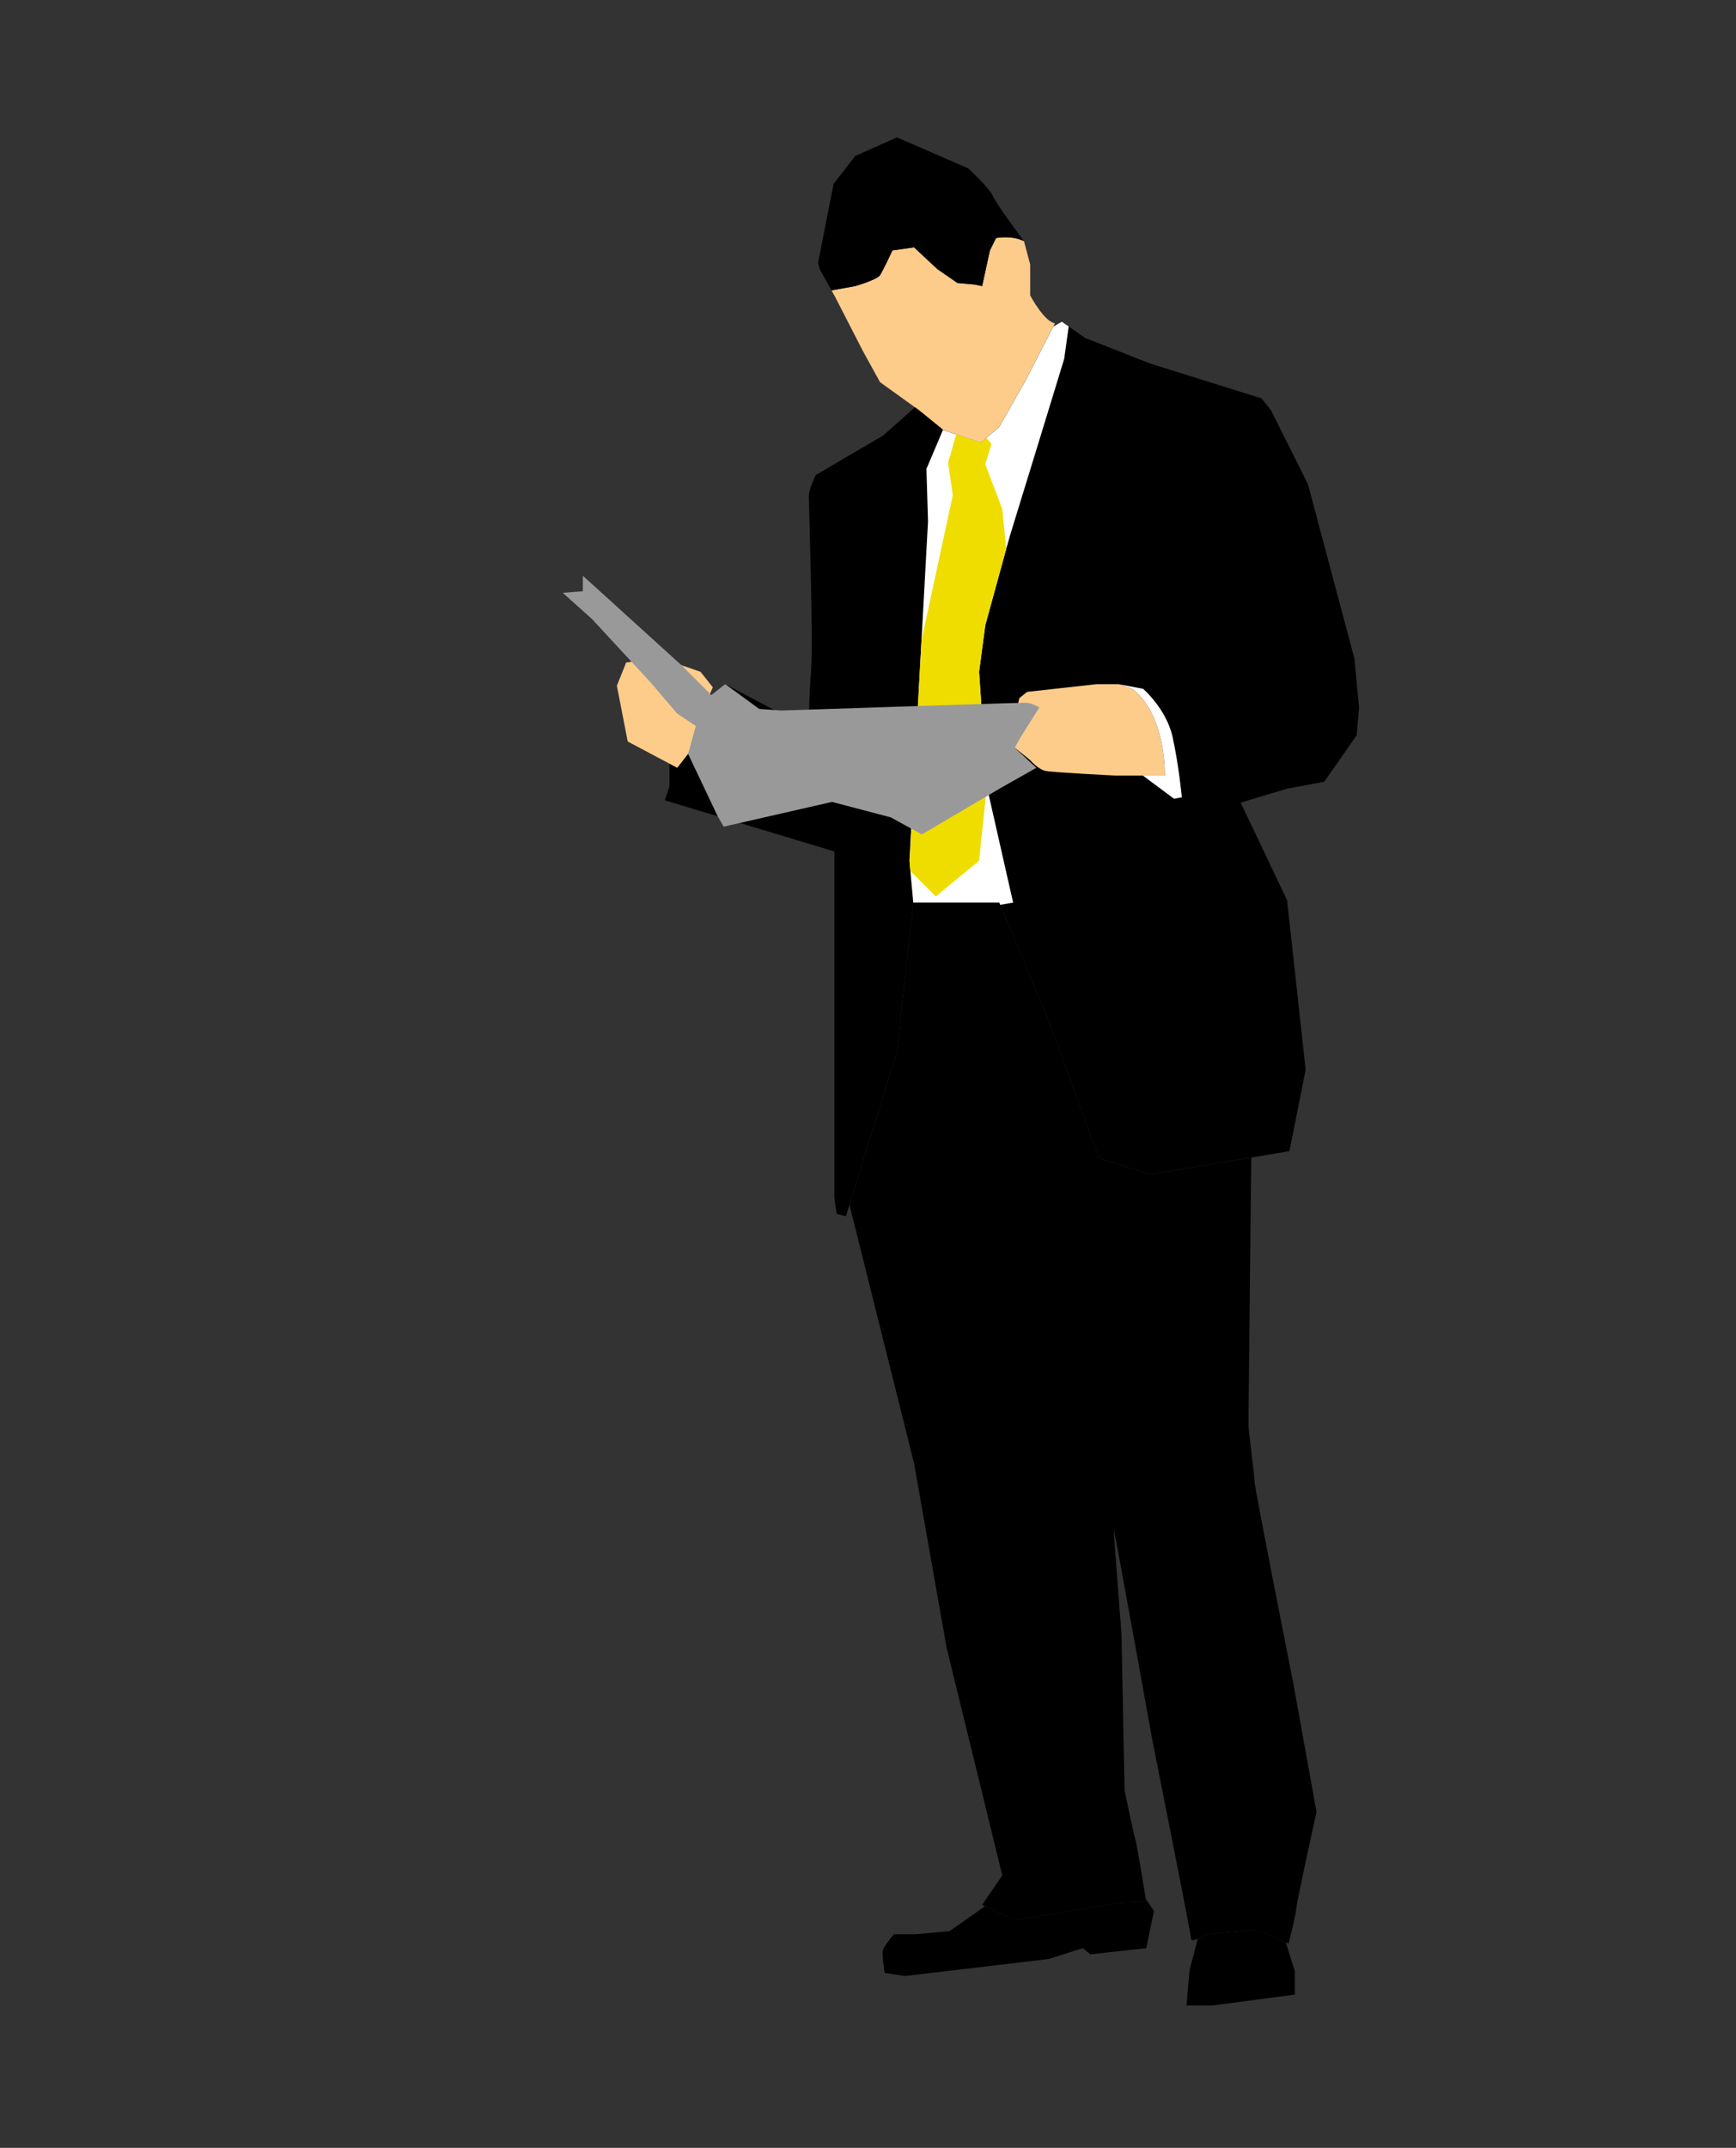 <?xml version="1.0" encoding="utf-8"?>
<!-- Generator: Adobe Illustrator 17.0.0, SVG Export Plug-In . SVG Version: 6.00 Build 0)  -->
<!DOCTYPE svg PUBLIC "-//W3C//DTD SVG 1.1//EN" "http://www.w3.org/Graphics/SVG/1.1/DTD/svg11.dtd">
<svg version="1.1" id="Layer_1" xmlns="http://www.w3.org/2000/svg" xmlns:xlink="http://www.w3.org/1999/xlink" x="0px" y="0px"
	 width="173.5px" height="214.5px" viewBox="0 0 173.5 214.5" enable-background="new 0 0 173.5 214.5" xml:space="preserve">
<rect x="0" y="0" width="173.5" height="214.5" fill="#333333" stroke="none"/>
<g>
	<path fill="#FDCC8A" d="M99.553,23.774l-0.618,1.238l-0.774,3.559l-0.773-0.154l-1.702-0.155l-2.011-1.392l-2.321-2.166
		l-2.163,0.309c0,0-0.931,2.012-1.241,2.476c-0.309,0.464-2.473,1.083-2.473,1.083l-2.372,0.431l0.361,0.652l2.782,5.416
		l1.702,3.092l3.871,2.785l2.473,2.011l3.714,1.238l1.856-1.547l2.631-4.642l2.937-5.724c-1.08-0.152-2.473-2.782-2.473-2.782
		v-3.094l-0.619-2.321C101.1,23.465,99.553,23.774,99.553,23.774z"/>
	<path d="M96.768,16.814l-7.117-3.094l-4.175,1.856l-2.166,2.782l-1.548,7.891l0.155,0.618L83.103,29l2.372-0.431
		c0,0,2.163-0.619,2.473-1.083s1.241-2.476,1.241-2.476l2.163-0.309l2.321,2.166l2.011,1.392l1.702,0.155l0.773,0.154l0.774-3.559
		l0.618-1.238c0,0,1.548-0.309,2.785,0.309c0,0-2.785-3.713-3.095-4.486C98.934,18.826,96.768,16.814,96.768,16.814z"/>
	<path d="M135.363,65.775l-4.639-17.403l-3.713-7.426l-0.926-1.158l-11.14-3.484l-6.496-2.552l-2.32-1.623l-0.867,0.485
		l-2.769,5.392l-2.631,4.642l-1.856,1.547l-3.714-1.238l-2.473-2.011l-0.382-0.271l-3.179,2.824l-6.728,3.944
		c0,0-0.696,1.393-0.696,2.089s0.464,14.618,0.232,17.403c-0.232,2.785-0.232,5.799-0.232,5.799l-8.355-4.41l-5.57,5.802v4.409
		l-0.461,1.392l16.939,5.106v34.572l0.232,1.626l0.926,0.23l5.105-16.473l1.624-14.851h8.587l4.874,11.602l5.105,13.922l5.103,1.624
		l13.925-2.321l1.622-8.123l-1.856-16.938l-4.641-9.745l4.641-1.393l3.713-0.696l3.247-4.641l0.234-2.785L135.363,65.775z"/>
	<path fill="#FDCC8A" d="M113.165,68.792l-1.392-0.467h-2.163l-6.962,0.773l-0.773,0.622l-0.464,2.012v2.937l1.544,1.238
		c0,0,0.776,0.928,1.548,1.083c0.773,0.154,6.962,0.464,6.962,0.464h3.249h1.702C116.415,77.454,116.569,71.423,113.165,68.792z"/>
	<path fill="#FFFFFF" d="M117.188,73.586c-0.619-2.785-2.939-4.794-2.939-4.794l-2.476-0.467l1.392,0.467
		c3.404,2.631,3.25,8.662,3.25,8.662h-2.195l3.121,2.321l0.776-0.155C118.117,79.62,117.807,76.371,117.188,73.586z"/>
	<polygon fill="#FDCC8A" points="71.242,68.638 70.007,67.09 65.984,65.699 62.581,66.16 61.652,68.483 62.735,74.052 67.686,76.68 
		68.769,75.288 69.542,74.669 69.542,72.503 	"/>
	<path fill="#FFFFFF" d="M99.955,90.362l1.299-0.222l-2.63-11.604L97.851,67.09l0.618-4.641c0,0,2.321-8.507,2.475-8.973
		c0.155-0.462,5.413-17.633,5.413-17.633l0.451-3.236l-0.68-0.478l-0.867,0.485l-2.769,5.392l-2.631,4.642l-1.856,1.547
		l-3.714-1.238l-0.044-0.036l-1.657,3.904l0.157,5.261l-1.856,33.878l0.383,4.177h8.587L99.955,90.362z"/>
	<path fill="#EFDD00" d="M98.47,62.449c0,0,1.388-5.09,2.089-7.609l-0.387-3.995l-1.702-4.484l0.619-2.011l-0.516-0.626
		l-0.567,0.472l-2.442-0.813l-0.807,2.824l0.467,3.249l-3.128,14.487l-1.023,18.69l-0.154,3.626l0.069,0.727l2.532,2.537
		l4.333-3.558l0.773-7.427L97.851,67.09L98.47,62.449z"/>
	<path d="M125.388,147.995c0-0.619-0.618-5.102-0.618-5.724c0-0.506,0.206-19.783,0.28-26.665l-10.105,1.684l-5.103-1.624
		l-5.105-13.922l-4.874-11.602h-8.587l-1.624,14.851l-4.75,15.335l6.452,25.813l3.252,18.411l5.567,22.742l-2.012,2.935l3.25,1.547
		l10.211-1.7l2.937-0.153c0,0-0.928-5.725-1.083-6.189c-0.151-0.464-1.083-4.951-1.083-4.951l-0.309-15.624
		c0,0-0.771-9.9-0.771-10.364s3.865,21.039,3.865,21.039s3.865,19.334,3.865,19.798c0,0.466,1.55-0.464,1.55-0.464l4.948-0.46
		l3.249,1.39c0,0,0.773-3.092,0.773-3.556c0-0.466,2.012-9.593,2.012-9.593l-2.32-12.839
		C129.254,168.107,125.388,148.614,125.388,147.995z"/>
	<path d="M114.558,189.92l-2.937,0.153l-10.211,1.7l-2.958-1.406l-3.541,2.489l-3.401,0.309h-2.169c0,0-0.928,1.087-1.083,1.55
		c-0.152,0.462,0.155,2.317,0.155,2.317l2.013,0.312l14.386-1.704l3.401-1.081l0.773,0.617l5.57-0.617l0.774-3.713l-0.815-1.194
		C114.542,189.821,114.558,189.92,114.558,189.92z M128.501,193.969l-2.96-1.264l-4.948,0.46c0,0-0.456,0.274-0.875,0.451
		l-0.827,3.108l-0.31,3.556h2.63l8.198-1.081v-2.319L128.501,193.969z"/>
	<path fill="#999999" d="M58.251,57.498v1.55L56.239,59.2l2.937,2.631l5.724,6.188l2.785,3.249l1.856,1.235l-0.773,2.785l2.94,6.189
		l0.616,1.08l10.83-2.473l5.879,1.547l3.095,1.702l7.888-4.641l3.558-2.012l-2.166-2.012l0.618-1.083l1.857-2.939
		c0,0-0.773-0.465-1.392-0.465c-0.619,0-10.21,0.312-10.21,0.312L78.05,70.958l-2.166-0.157l-3.404-2.476l-1.39,1.086l-2.94-2.939
		L58.251,57.498z"/>
</g>
</svg>
